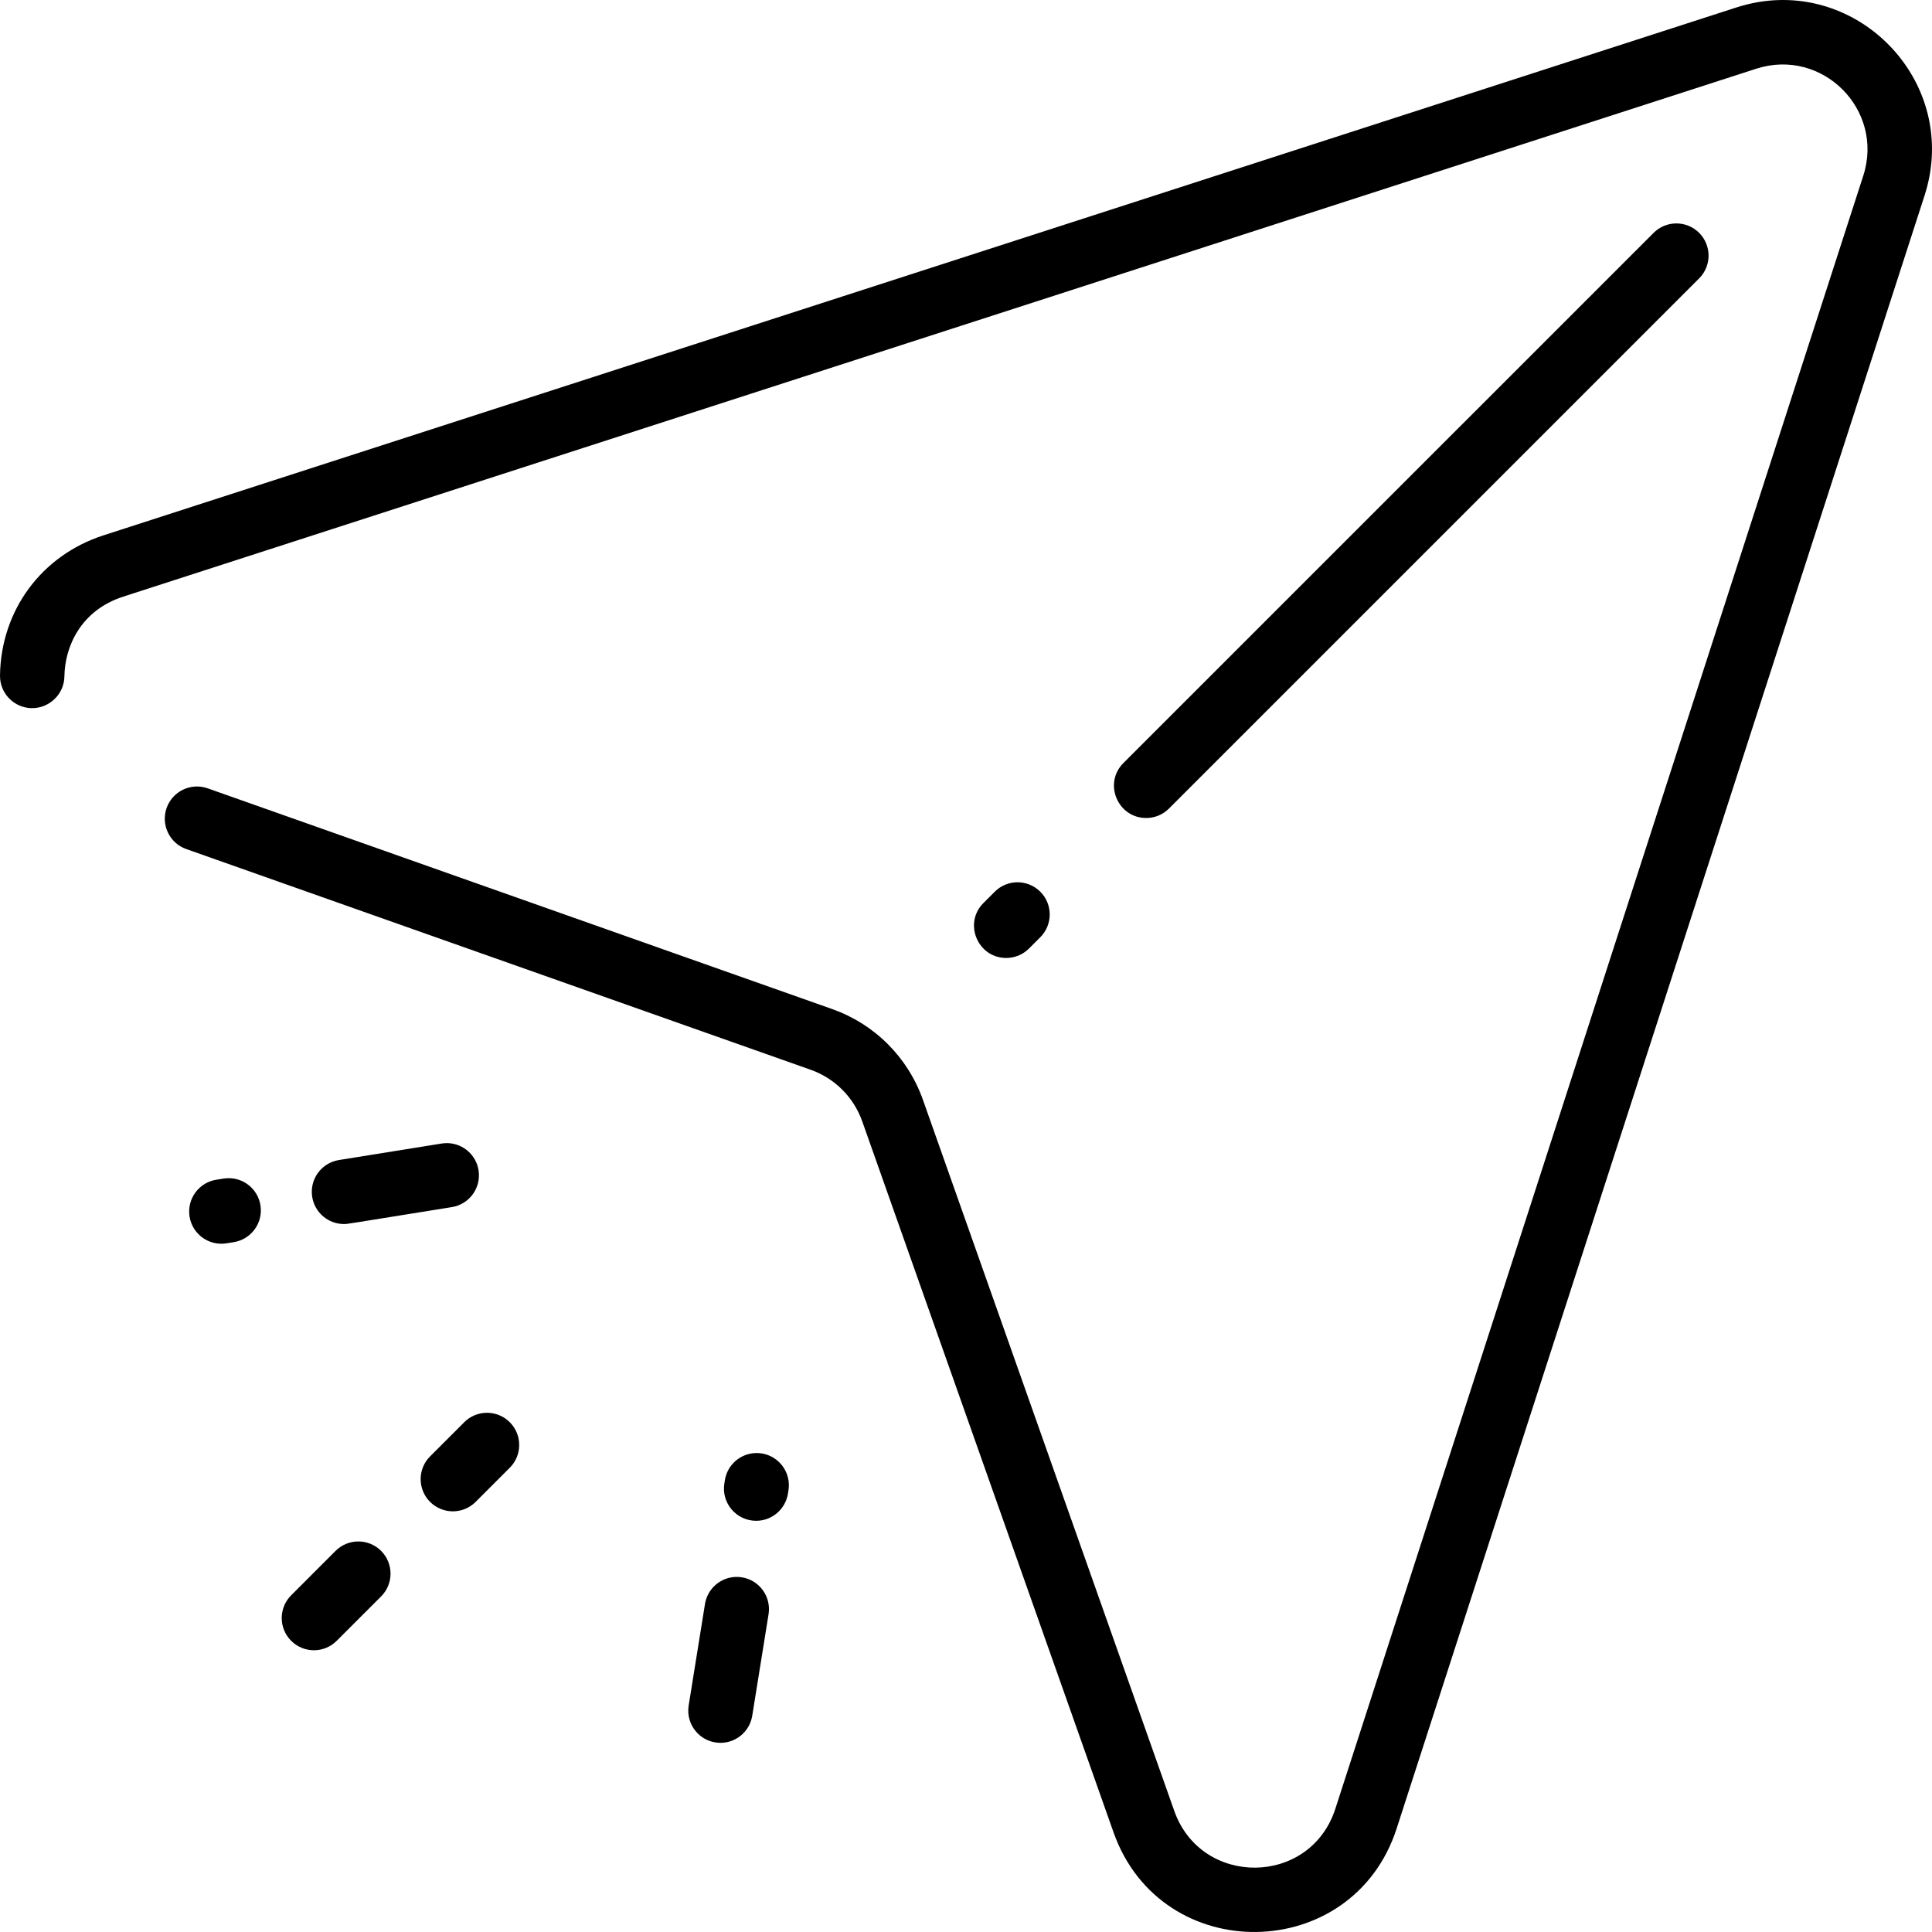 <svg xmlns="http://www.w3.org/2000/svg"  viewBox="0 0 480.01 480.01" width="60px" height="60px"><path d="M 442.061 0.012 C 438.577 0.101 435.001 0.694 431.4 1.857 L 25.707 133.008 C 10.311 137.986 0.221 151.656 0.002 167.836 C -0.058 172.253 3.477 175.881 7.895 175.941 C 12.264 175.985 15.942 172.47 16.002 168.051 C 16.101 160.724 19.995 151.669 30.629 148.232 L 436.322 17.08 C 452.755 11.765 468.238 27.265 462.928 43.686 L 331.775 449.379 C 325.529 468.701 298.464 468.921 291.75 449.922 L 229.328 273.314 C 225.572 262.686 217.323 254.437 206.695 250.68 L 51.607 195.865 C 47.441 194.391 42.871 196.575 41.398 200.74 C 39.926 204.906 42.109 209.477 46.275 210.949 L 201.361 265.766 C 207.409 267.903 212.105 272.597 214.242 278.645 L 276.662 455.252 C 288.509 488.767 336.085 488.063 347 454.301 L 478.152 48.607 C 486.296 23.413 466.446 -0.612 442.061 0.012 z M 416.498 55.51 C 414.451 55.51 412.404 56.292 410.842 57.854 L 279.115 189.578 C 274.059 194.634 277.711 203.234 284.773 203.234 C 286.821 203.234 288.868 202.455 290.43 200.893 L 422.156 69.166 C 425.28 66.042 425.28 60.978 422.156 57.854 C 420.594 56.292 418.545 55.51 416.498 55.51 z M 252.807 219.203 C 250.759 219.203 248.711 219.985 247.148 221.547 L 244.342 224.354 C 239.286 229.41 242.936 238.01 249.998 238.01 C 252.045 238.01 254.093 237.228 255.656 235.666 L 258.463 232.859 C 261.587 229.735 261.587 224.671 258.463 221.547 C 256.9 219.985 254.854 219.203 252.807 219.203 z M 111.346 284.016 C 110.815 283.993 110.273 284.023 109.729 284.111 L 84.199 288.215 C 79.837 288.916 76.869 293.021 77.57 297.383 C 78.202 301.316 81.598 304.113 85.457 304.113 C 86.386 304.113 84.569 304.359 112.268 299.908 C 116.63 299.207 119.597 295.102 118.896 290.74 C 118.283 286.923 115.061 284.172 111.346 284.016 z M 57.16 292.725 C 56.629 292.702 56.087 292.733 55.541 292.82 L 53.729 293.111 C 49.367 293.812 46.399 297.917 47.1 302.279 C 47.801 306.643 51.905 309.607 56.268 308.908 L 58.078 308.617 C 62.44 307.916 65.41 303.811 64.709 299.449 C 64.096 295.632 60.88 292.884 57.16 292.725 z M 120.998 351.01 C 118.951 351.01 116.904 351.792 115.342 353.354 L 106.857 361.838 C 103.732 364.962 103.732 370.026 106.857 373.15 C 109.982 376.275 115.048 376.274 118.172 373.15 L 126.654 364.666 C 129.779 361.542 129.779 356.478 126.654 353.354 C 125.092 351.792 123.045 351.01 120.998 351.01 z M 187.65 361.016 C 183.932 361.174 180.713 363.923 180.1 367.74 L 179.967 368.572 C 179.189 373.409 182.913 377.844 187.873 377.844 C 191.732 377.844 195.132 375.045 195.764 371.113 L 195.896 370.279 C 196.597 365.916 193.63 361.812 189.268 361.111 C 188.722 361.024 188.182 360.993 187.65 361.016 z M 89.031 382.979 C 86.984 382.979 84.935 383.758 83.373 385.32 L 72.342 396.354 C 69.217 399.478 69.217 404.542 72.342 407.666 C 75.467 410.791 80.53 410.79 83.654 407.666 L 94.688 396.635 C 97.812 393.511 97.812 388.444 94.688 385.32 C 93.126 383.758 91.079 382.979 89.031 382.979 z M 182.705 391.793 C 178.988 391.951 175.768 394.701 175.154 398.518 L 171.1 423.74 C 170.322 428.577 174.048 433.012 179.008 433.012 C 182.867 433.012 186.264 430.211 186.896 426.279 L 190.951 401.059 C 191.652 396.696 188.684 392.59 184.322 391.889 C 183.777 391.801 183.236 391.77 182.705 391.793 z"/></svg>